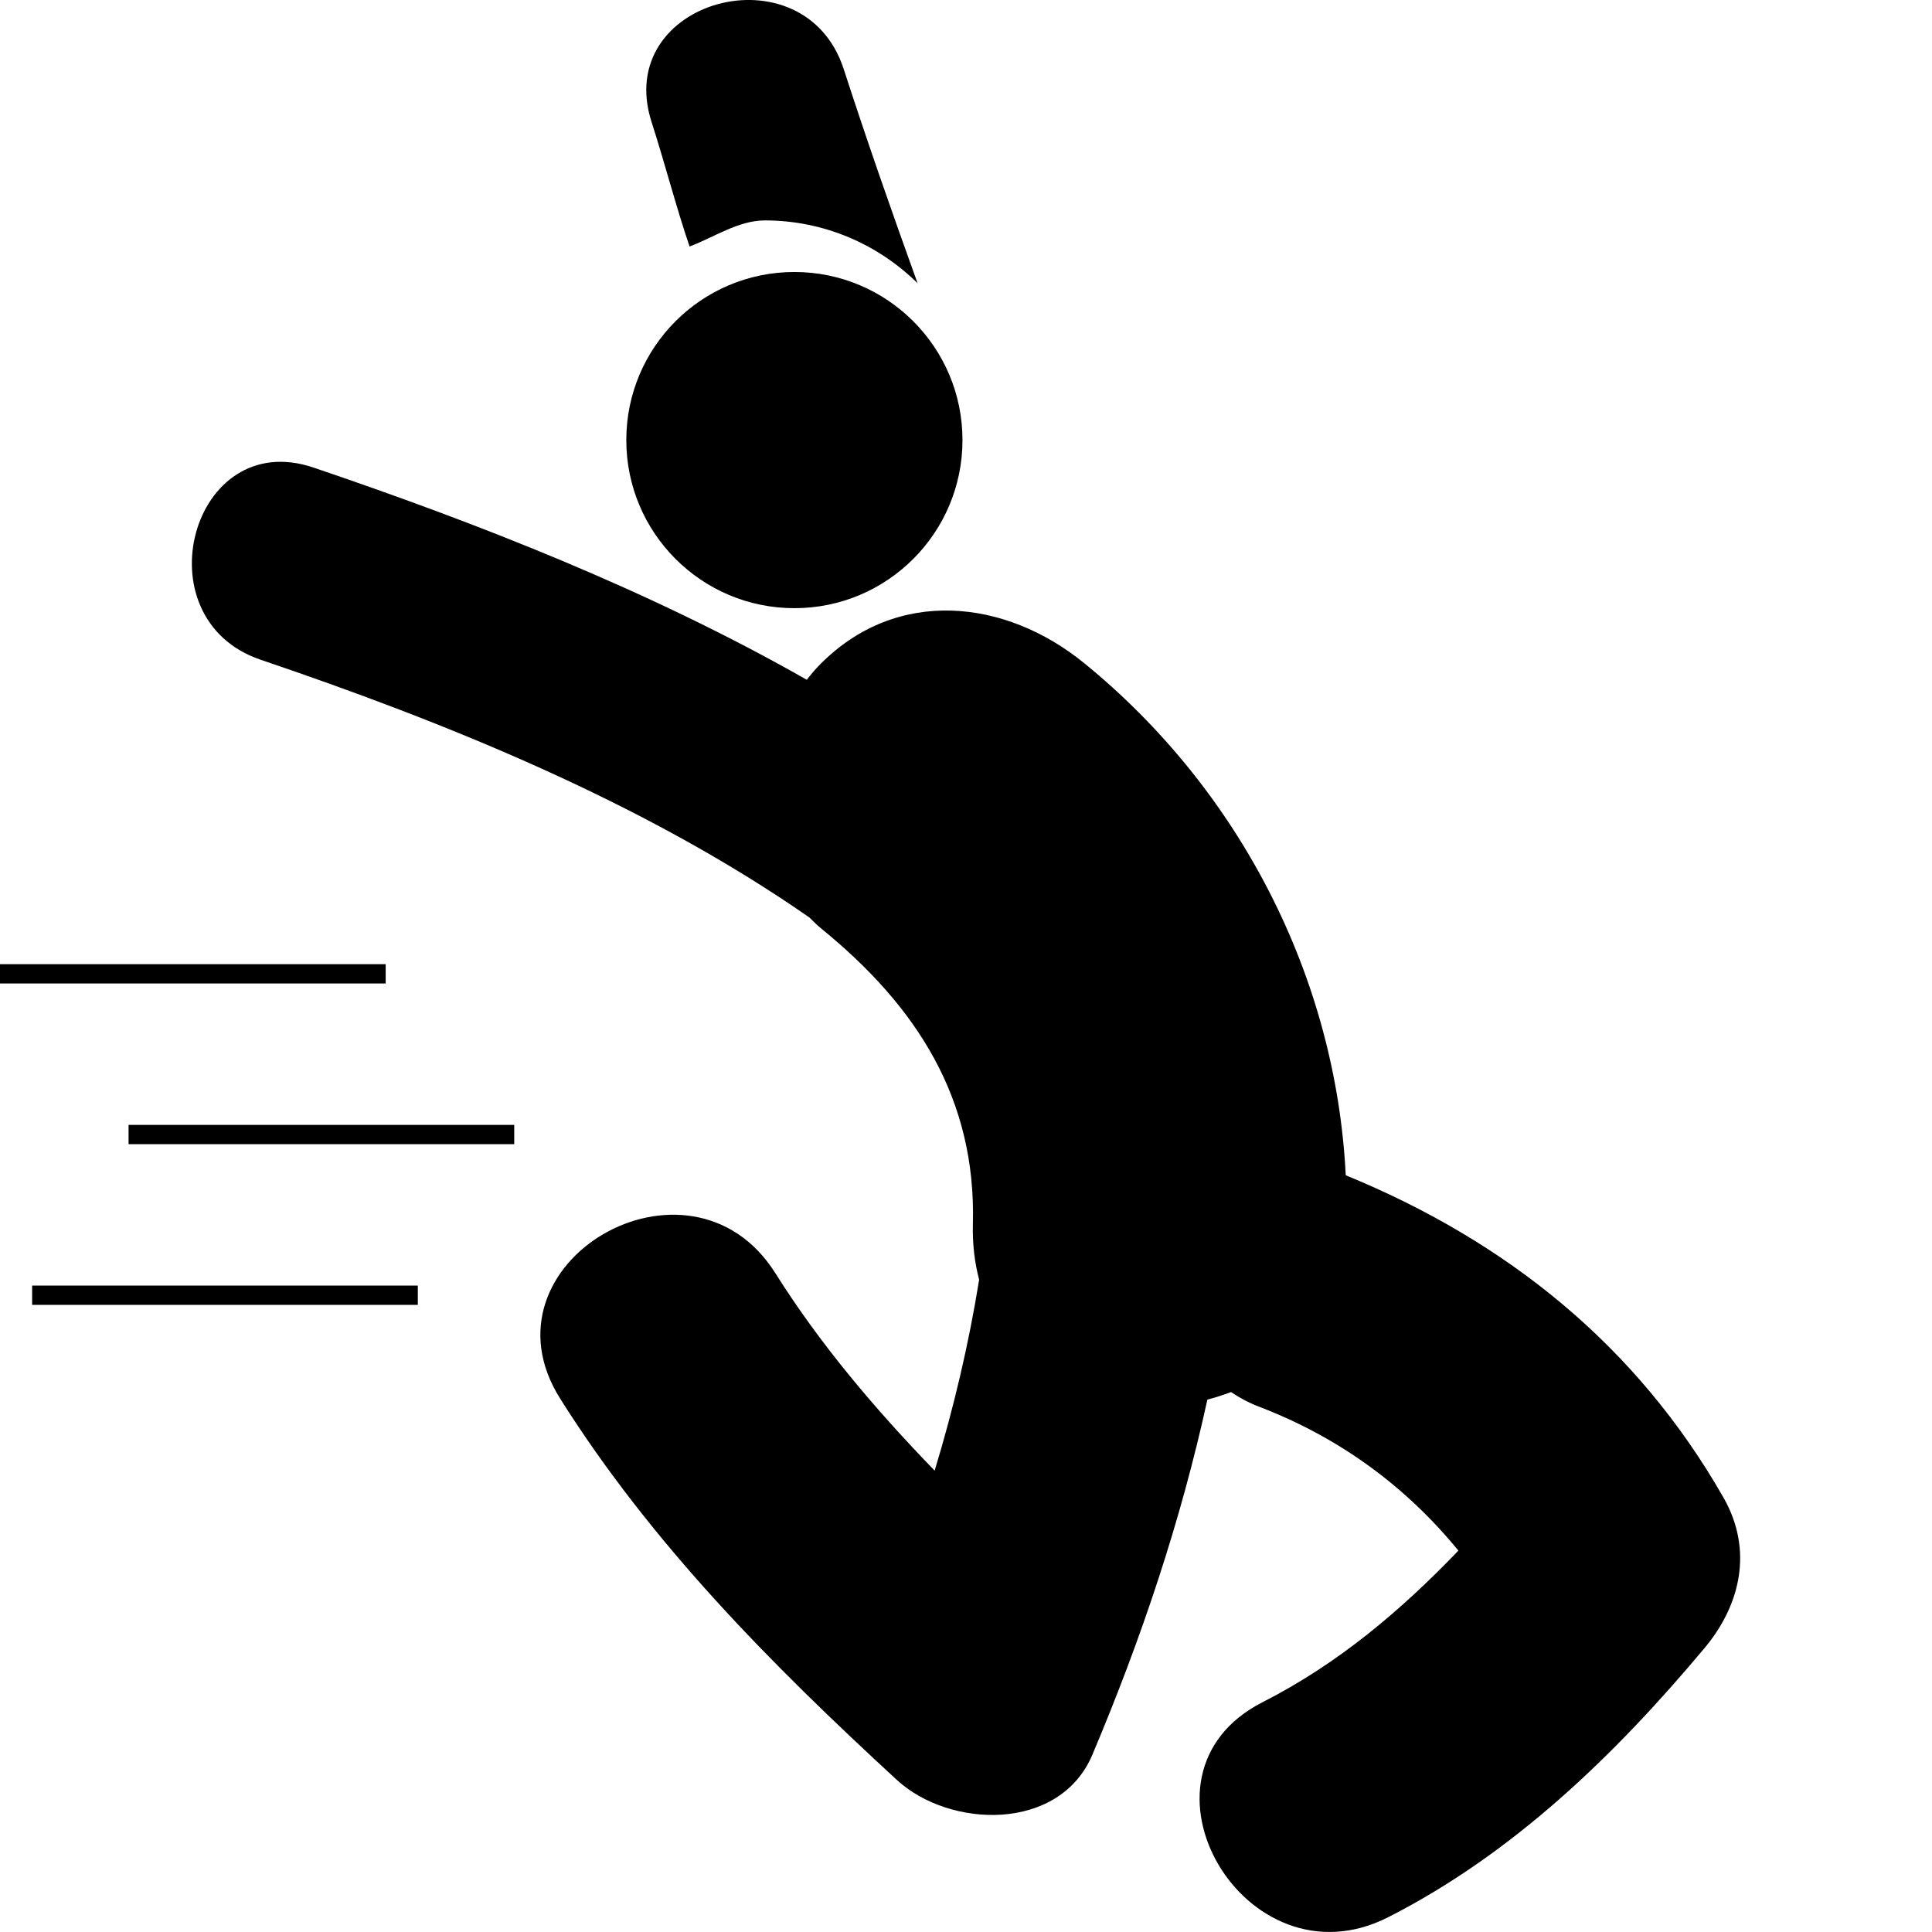 <?xml version="1.0" encoding="iso-8859-1"?>
<!-- Generator: Adobe Illustrator 18.1.1, SVG Export Plug-In . SVG Version: 6.00 Build 0)  -->
<svg version="1.1" id="Capa_1" 
	xmlns="http://www.w3.org/2000/svg" 
	xmlns:xlink="http://www.w3.org/1999/xlink" x="0px" y="0px" viewBox="0 0 60.113 60.113" style="enable-background:new 0 0 60.113 60.113;" xml:space="preserve">
	<g>
		<circle cx="24.717" cy="13.693" r="5.23"/>
		<path d="M53.63,46.605c-2.709-4.752-6.771-7.994-11.758-10.037c-0.308-6.185-3.315-12.007-8.14-15.936
			c-2.45-1.996-5.831-2.375-8.219,0.044c-0.147,0.148-0.282,0.309-0.41,0.475c-4.922-2.804-10.342-4.904-15.346-6.602
			c-3.796-1.288-5.412,4.701-1.648,5.978c5.665,1.921,11.892,4.411,17.076,8.021c0.118,0.12,0.239,0.238,0.372,0.347
			c2.971,2.418,4.816,5.292,4.714,9.184c-0.017,0.635,0.056,1.211,0.194,1.738c-0.323,2.008-0.792,3.994-1.384,5.941
			c-1.833-1.894-3.54-3.896-4.959-6.148c-2.658-4.213-9.365-0.327-6.691,3.91c2.849,4.519,6.565,8.263,10.473,11.86
			c1.642,1.513,5.065,1.63,6.085-0.784c1.532-3.627,2.754-7.281,3.578-11.049c0.25-0.062,0.495-0.145,0.736-0.234
			c0.262,0.178,0.551,0.332,0.875,0.457c2.498,0.955,4.568,2.482,6.199,4.476c-1.785,1.862-3.742,3.521-6.092,4.716
			c-4.453,2.268-0.531,8.952,3.911,6.689c3.878-1.973,7.054-5.045,9.824-8.354C54.166,49.938,54.55,48.223,53.63,46.605z"/>
		<path d="M21.456,7.669c0.73-0.27,1.516-0.811,2.339-0.811c1.853,0,3.531,0.748,4.755,1.955
			c-0.797-2.208-1.572-4.425-2.297-6.659c-1.227-3.787-7.213-2.166-5.978,1.648C20.653,4.967,21.057,6.511,21.456,7.669z"/>
		<rect x="0" y="30" width="12" height="0.6"/>
		<rect x="4" y="35" width="12" height="0.6"/>
		<rect x="1" y="40" width="12" height="0.6"/>
	</g>
</svg>

